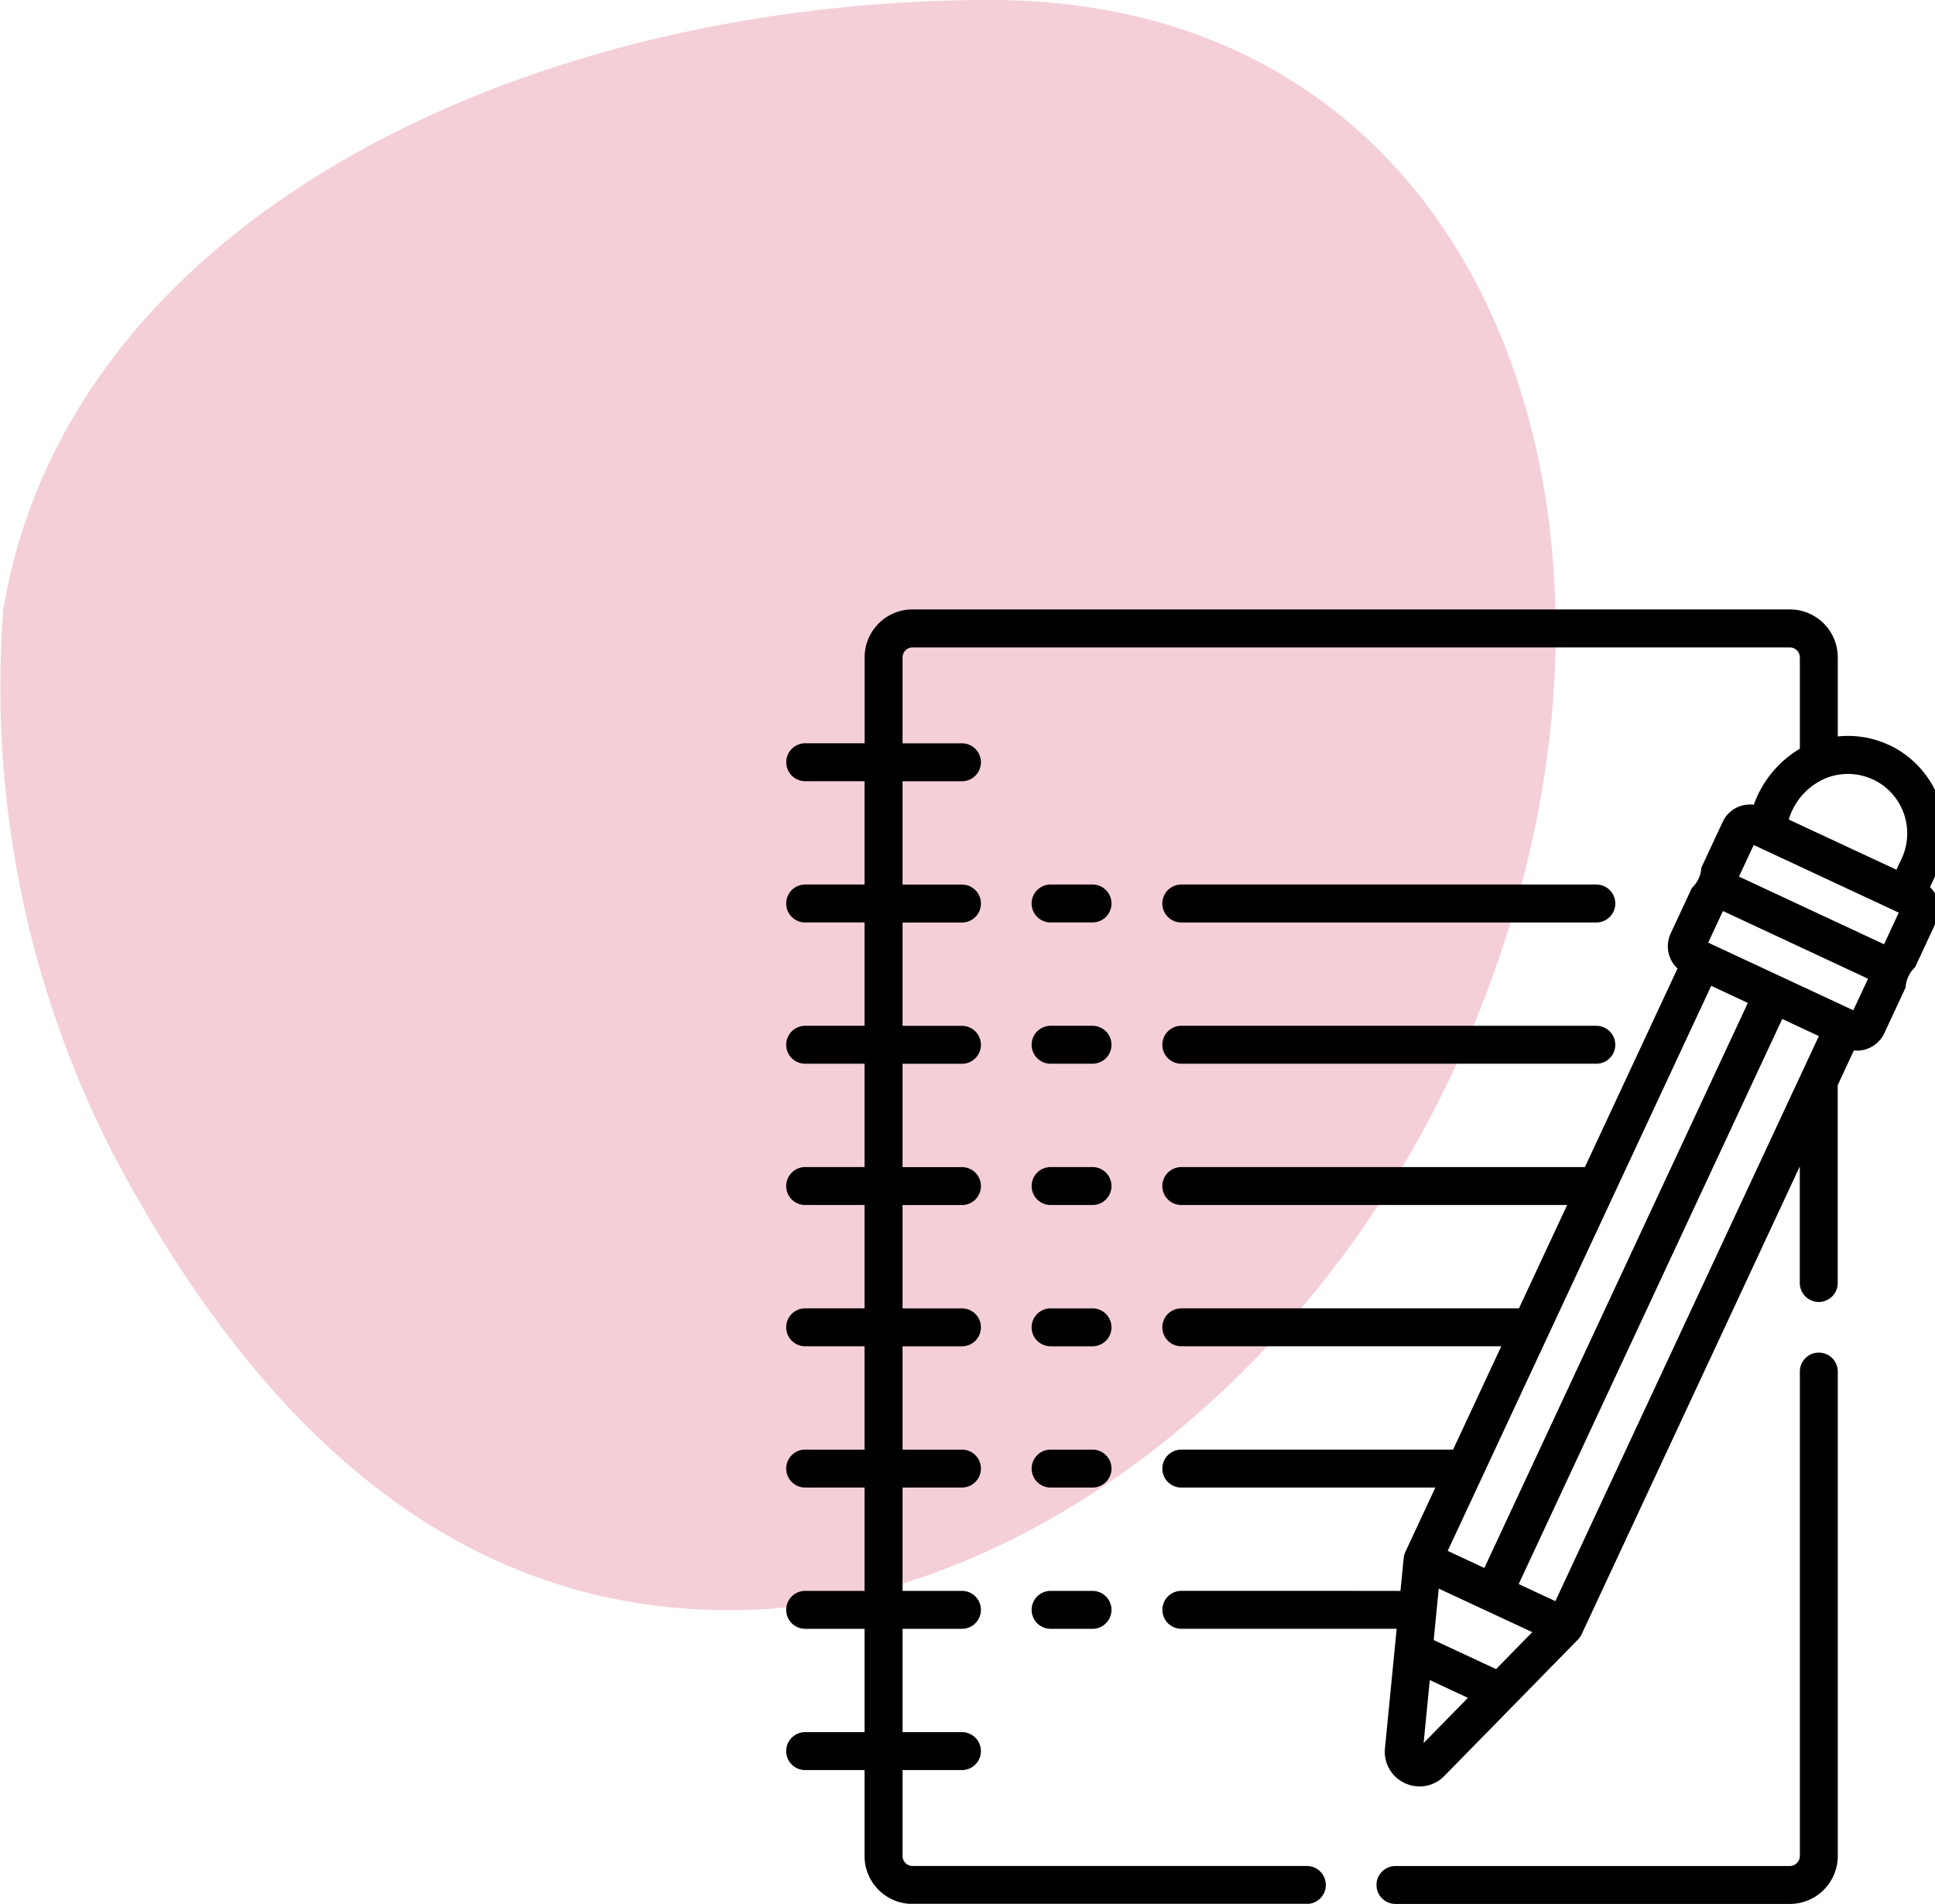 <svg xmlns="http://www.w3.org/2000/svg" xmlns:xlink="http://www.w3.org/1999/xlink" width="120" height="118.076" viewBox="0 0 120 118.076">
  <defs>
    <clipPath id="clip-path">
      <rect id="Rectangle_116" data-name="Rectangle 116" width="72" height="81" fill="none"/>
    </clipPath>
  </defs>
  <g id="Groupe_404" data-name="Groupe 404" transform="translate(-225 -424)">
    <path id="Tracé_639" data-name="Tracé 639" d="M302.978,411.417a63.456,63.456,0,0,0,6.733,33.661c8.781,16.684,21.367,29.271,40.1,28.393s40.394-18.441,47.419-45.37-4.39-54.444-33.076-54.444S307.076,387.122,302.978,411.417Z" transform="translate(-77.77 50.343)" fill="rgba(204,15,55,0.2)"/>
    <g id="Groupe_283" data-name="Groupe 283" transform="translate(273 461.068)">
      <path id="Tracé_660" data-name="Tracé 660" d="M420.574,354.955h25.738a1.176,1.176,0,1,0,0-2.353H420.574a1.176,1.176,0,0,0,0,2.353Zm0,0" transform="translate(-395.315 -334.814)"/>
      <path id="Tracé_661" data-name="Tracé 661" d="M420.574,410.719h25.738a1.176,1.176,0,1,0,0-2.352H420.574a1.176,1.176,0,0,0,0,2.352Zm0,0" transform="translate(-395.315 -381.818)"/>
      <path id="Tracé_662" data-name="Tracé 662" d="M371.607,352.6H369a1.176,1.176,0,0,0,0,2.353h2.6a1.176,1.176,0,0,0,0-2.353Zm0,0" transform="translate(-351.847 -334.814)"/>
      <path id="Tracé_663" data-name="Tracé 663" d="M371.607,408.367H369a1.176,1.176,0,0,0,0,2.352h2.6a1.176,1.176,0,0,0,0-2.352Zm0,0" transform="translate(-351.847 -381.818)"/>
      <path id="Tracé_664" data-name="Tracé 664" d="M371.607,464.133H369a1.176,1.176,0,0,0,0,2.352h2.6a1.176,1.176,0,0,0,0-2.352Zm0,0" transform="translate(-351.847 -428.823)"/>
      <path id="Tracé_665" data-name="Tracé 665" d="M371.607,519.9H369a1.176,1.176,0,0,0,0,2.352h2.6a1.176,1.176,0,0,0,0-2.352Zm0,0" transform="translate(-351.847 -475.827)"/>
      <path id="Tracé_666" data-name="Tracé 666" d="M371.607,575.668H369a1.176,1.176,0,0,0,0,2.352h2.6a1.176,1.176,0,0,0,0-2.352Zm0,0" transform="translate(-351.847 -522.835)"/>
      <g id="Groupe_282" data-name="Groupe 282" transform="translate(0 0)">
        <g id="Groupe_281" data-name="Groupe 281" clip-path="url(#clip-path)">
          <path id="Tracé_667" data-name="Tracé 667" d="M371.607,631.43H369a1.176,1.176,0,0,0,0,2.352h2.6a1.176,1.176,0,0,0,0-2.352Zm0,0" transform="translate(-351.847 -569.836)"/>
          <path id="Tracé_668" data-name="Tracé 668" d="M339.334,252.41a6,6,0,0,0-3.178-.531v-4.908A2.974,2.974,0,0,0,333.185,244h-54.41a2.974,2.974,0,0,0-2.97,2.971v5.33h-3.684a1.176,1.176,0,1,0,0,2.352H275.8v6.409h-3.683a1.176,1.176,0,1,0,0,2.352H275.8v6.409h-3.683a1.176,1.176,0,1,0,0,2.352H275.8v6.409h-3.683a1.176,1.176,0,1,0,0,2.352H275.8v6.409h-3.683a1.176,1.176,0,1,0,0,2.352H275.8v6.409h-3.683a1.176,1.176,0,1,0,0,2.352H275.8v6.409h-3.683a1.176,1.176,0,1,0,0,2.352H275.8v6.409h-3.683a1.176,1.176,0,1,0,0,2.352H275.8v5.331a2.974,2.974,0,0,0,2.97,2.97h24.461a1.176,1.176,0,0,0,0-2.352H278.775a.626.626,0,0,1-.618-.618V315.98h3.684a1.176,1.176,0,0,0,0-2.352h-3.684v-6.409h3.684a1.176,1.176,0,1,0,0-2.352h-3.684v-6.409h3.684a1.176,1.176,0,0,0,0-2.352h-3.684V289.7h3.684a1.176,1.176,0,0,0,0-2.352h-3.684v-6.409h3.684a1.176,1.176,0,0,0,0-2.352h-3.684v-6.409h3.684a1.176,1.176,0,0,0,0-2.352h-3.684v-6.408h3.684a1.176,1.176,0,0,0,0-2.353h-3.684v-6.409h3.684a1.176,1.176,0,0,0,0-2.352h-3.684v-5.33a.626.626,0,0,1,.618-.619h54.41a.627.627,0,0,1,.619.619v5.664a6.642,6.642,0,0,0-2.856,3.475,1.875,1.875,0,0,0-1.84.892l0,.006c-.076.128.016-.057-1.411,3a1.864,1.864,0,0,1-.587,1.258l-1.321,2.835a1.884,1.884,0,0,0,.427,2.166l-5.742,12.315H295.444a1.176,1.176,0,0,0,0,2.352h23.928l-2.988,6.409h-20.94a1.176,1.176,0,0,0,0,2.352h19.843l-2.988,6.409H295.444a1.176,1.176,0,1,0,0,2.352H311.2l-1.865,4a1.2,1.2,0,0,0-.1.382h0l-.2,2.031c-.093-.009-13.5-.006-13.588-.006a1.176,1.176,0,0,0,0,2.352H308.8l-.726,7.409a2.14,2.14,0,0,0,1.235,2.164h0a2.138,2.138,0,0,0,2.441-.441l.007-.006,4.3-4.388,3.989-4.073a1.187,1.187,0,0,0,.226-.326l13.528-29.01v7.226a1.176,1.176,0,1,0,2.352,0v-12.27l1-2.15a1.872,1.872,0,0,0,1.888-1.069l1.322-2.835a1.867,1.867,0,0,1,.587-1.258l1.322-2.835a1.872,1.872,0,0,0-.395-2.132l.372-.8a6.045,6.045,0,0,0-2.919-8.021Zm-11.027,14.933,2.272,1.06-16.341,35.044-2.273-1.06,16.342-35.044ZM310.854,310.4l2.364,1.1-2.747,2.805Zm.243-2.482.312-3.192,5.8,2.7-2.244,2.292Zm7.544-2.414-2.273-1.06L332.71,269.4l2.273,1.059Zm11.387-44.933.915-1.961.113.053h0l8.882,4.142-.914,1.961-9-4.2Zm8.311-6.027a3.7,3.7,0,0,1,1.782,4.9l-.327.7-6.678-3.113a4.019,4.019,0,0,1,2.348-2.582,3.671,3.671,0,0,1,2.875.1Zm-1.222,14.315-.074-.034h0l-8.924-4.16.915-1.961,9,4.2Zm0,0" transform="translate(-270.185 -243.274)"/>
        </g>
      </g>
      <path id="Tracé_669" data-name="Tracé 669" d="M531.365,537.367a1.176,1.176,0,0,0-1.176,1.176v30.045a.627.627,0,0,1-.619.619H505.11a1.176,1.176,0,0,0,0,2.352H529.57a2.974,2.974,0,0,0,2.971-2.971V538.543a1.176,1.176,0,0,0-1.176-1.176Zm0,0" transform="translate(-466.57 -490.551)"/>
    </g>
  </g>
</svg>
